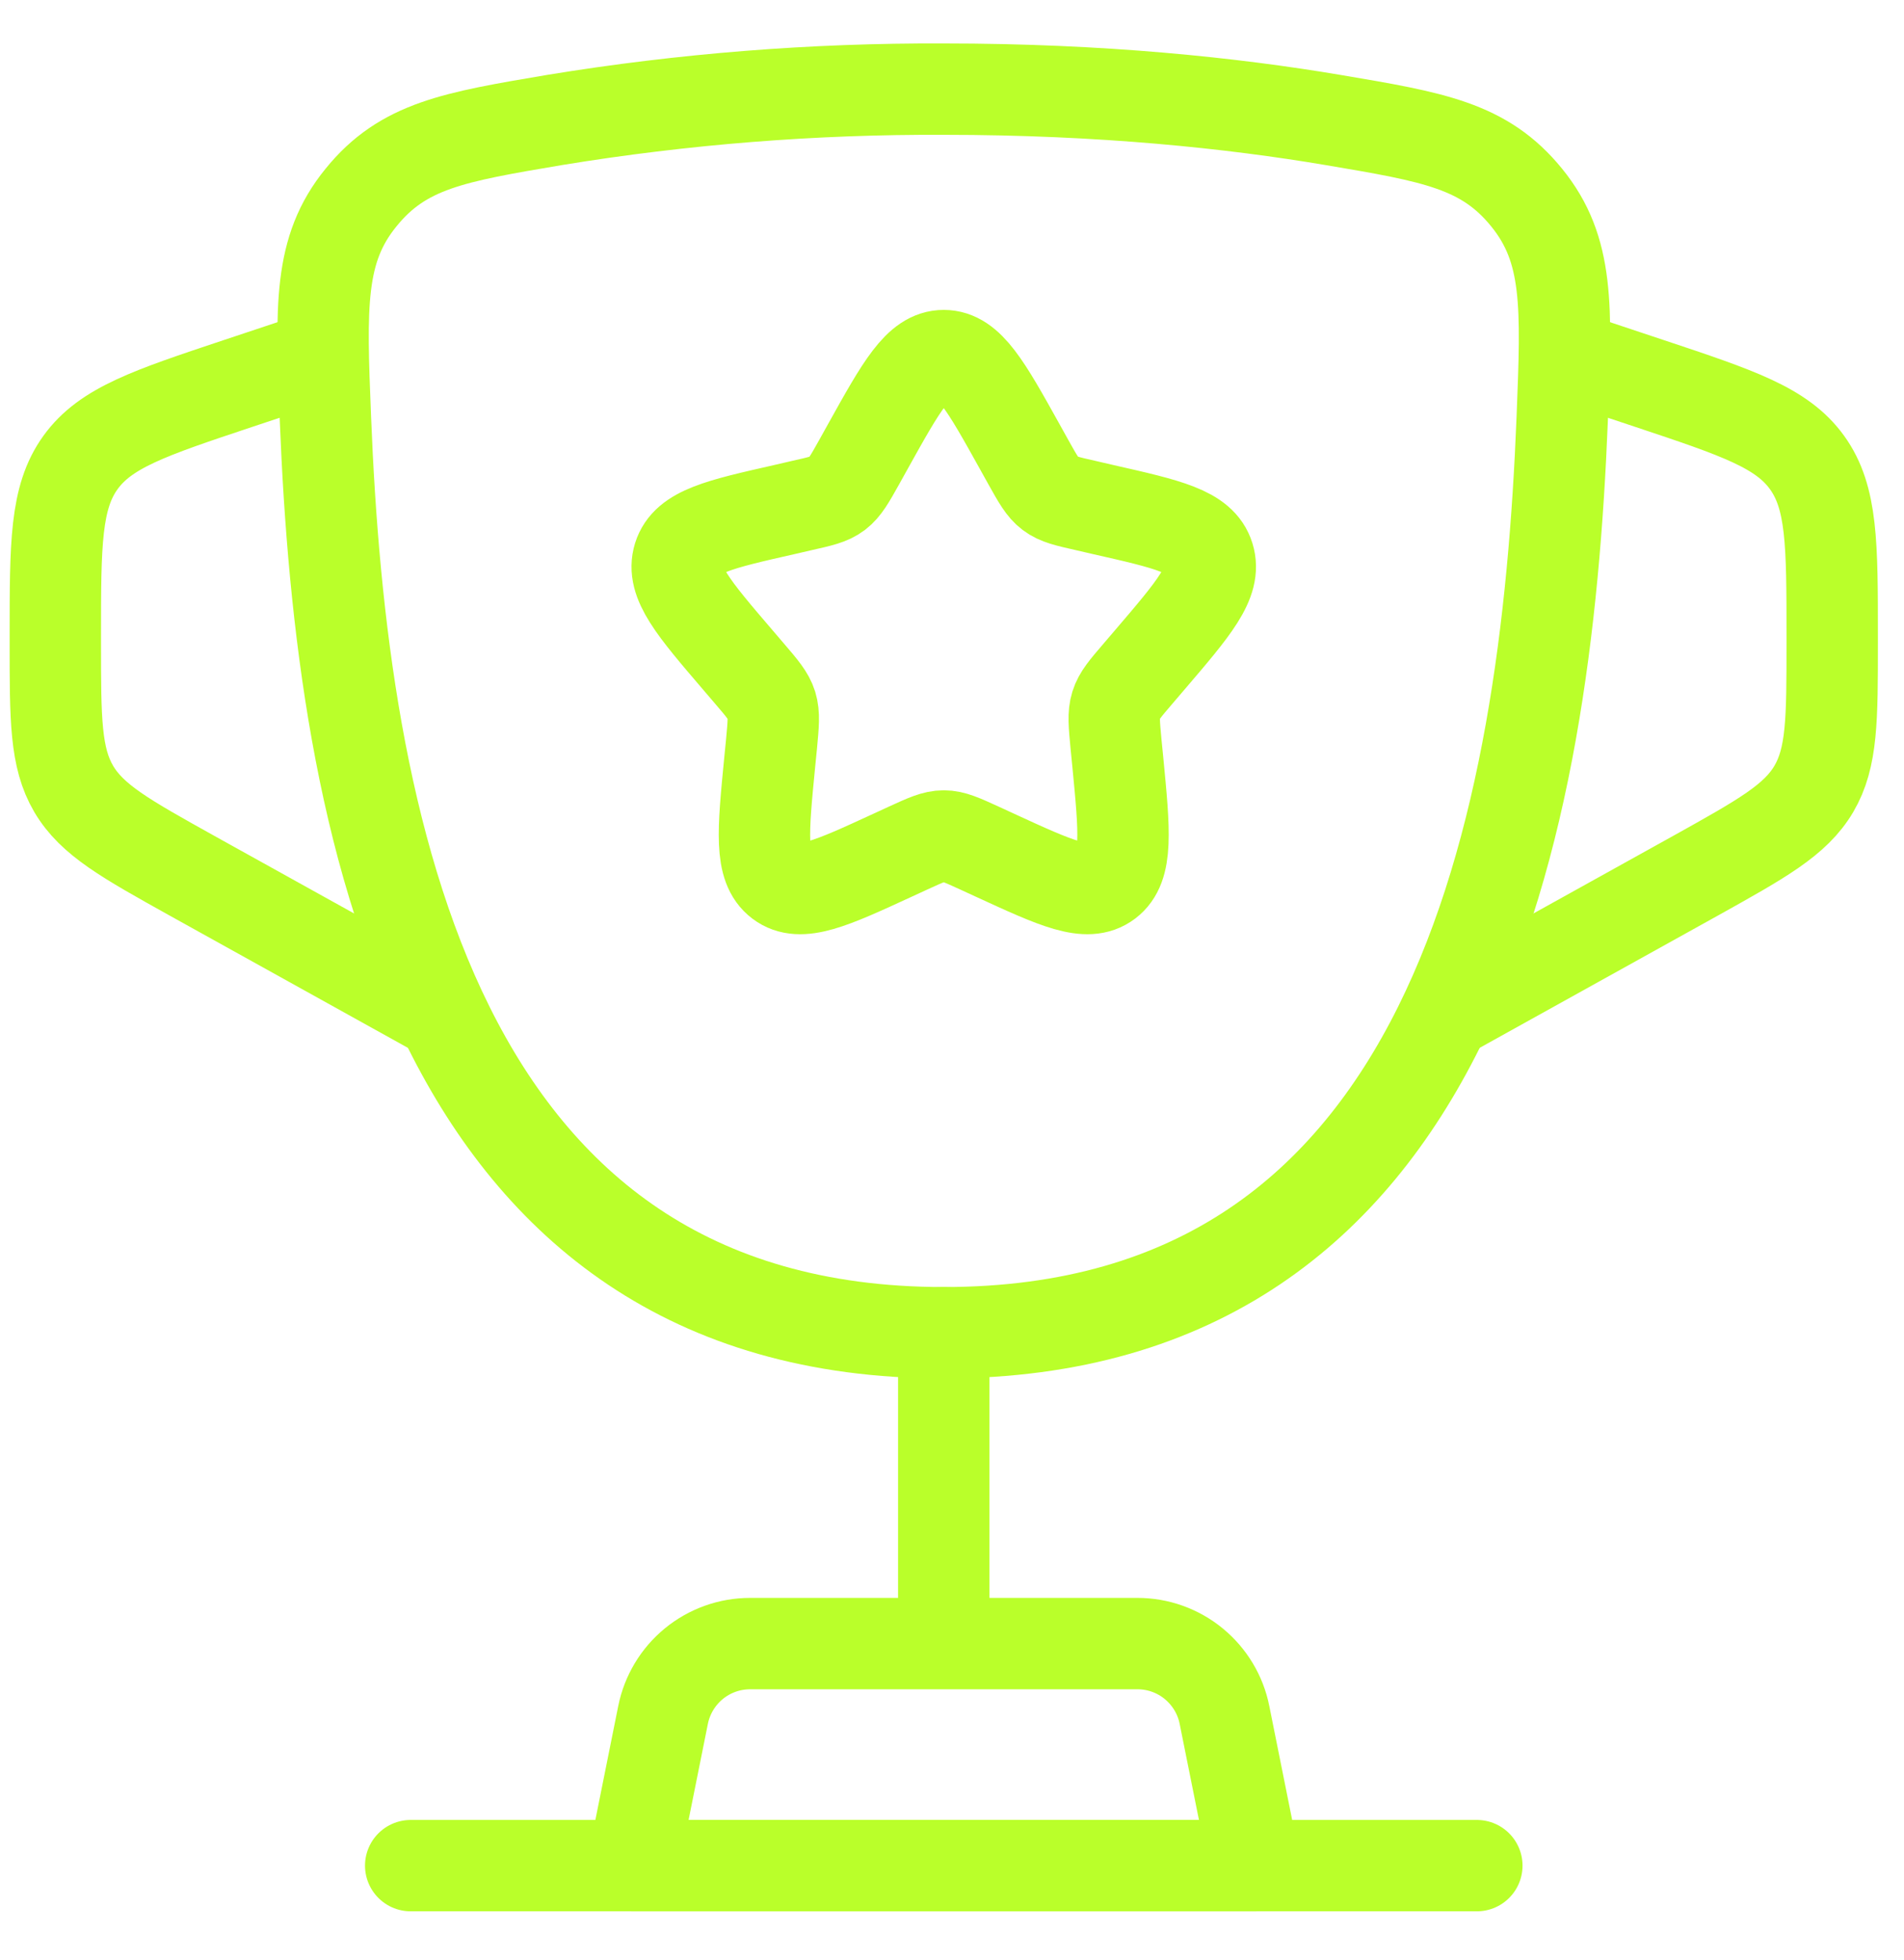 <svg width="34" height="35" viewBox="0 0 34 35" fill="none" xmlns="http://www.w3.org/2000/svg">
<path d="M16.853 23.803C7.715 23.803 6.097 14.696 5.811 7.471C5.73 5.463 5.69 4.457 6.446 3.529C7.199 2.599 8.102 2.447 9.909 2.142C12.204 1.766 14.527 1.582 16.853 1.592C19.683 1.592 22.014 1.841 23.797 2.142C25.604 2.447 26.507 2.599 27.262 3.529C28.017 4.459 27.976 5.463 27.897 7.471C27.611 14.695 25.993 23.803 16.855 23.803H16.853Z" stroke="#BAFF2A" stroke-width="1.632"/>
<path d="M16.853 23.802V28.562" stroke="#BAFF2A" stroke-width="1.632" stroke-linecap="round"/>
<path d="M22.406 33.321H11.3L11.84 30.631C11.912 30.271 12.106 29.948 12.389 29.715C12.673 29.482 13.028 29.355 13.395 29.355H20.312C20.678 29.355 21.034 29.482 21.317 29.715C21.6 29.948 21.795 30.271 21.866 30.631L22.406 33.321Z" stroke="#BAFF2A" stroke-width="1.632" stroke-linecap="round" stroke-linejoin="round"/>
<path d="M27.959 6.351L29.464 6.852C31.035 7.376 31.82 7.638 32.269 8.261C32.718 8.885 32.718 9.713 32.718 11.367V11.483C32.718 12.848 32.718 13.531 32.39 14.09C32.061 14.648 31.463 14.98 30.27 15.645L25.579 18.25M5.747 6.351L4.242 6.852C2.671 7.376 1.886 7.638 1.437 8.261C0.988 8.885 0.988 9.714 0.988 11.367V11.483C0.988 12.848 0.988 13.531 1.316 14.09C1.645 14.648 2.243 14.98 3.436 15.645L8.127 18.25M15.498 7.974C16.101 6.89 16.402 6.351 16.853 6.351C17.303 6.351 17.605 6.89 18.208 7.974L18.363 8.253C18.535 8.561 18.62 8.713 18.754 8.815C18.888 8.916 19.055 8.954 19.388 9.029L19.69 9.099C20.86 9.364 21.446 9.495 21.585 9.943C21.725 10.392 21.325 10.858 20.527 11.791L20.321 12.032C20.094 12.297 19.98 12.429 19.929 12.594C19.878 12.759 19.896 12.935 19.929 13.289L19.961 13.611C20.081 14.856 20.142 15.48 19.778 15.756C19.413 16.032 18.865 15.78 17.768 15.275L17.486 15.145C17.173 15.002 17.018 14.931 16.853 14.931C16.688 14.931 16.532 15.002 16.22 15.145L15.938 15.275C14.841 15.781 14.292 16.032 13.927 15.756C13.562 15.48 13.624 14.856 13.745 13.611L13.777 13.289C13.81 12.935 13.827 12.759 13.777 12.594C13.726 12.431 13.612 12.297 13.385 12.032L13.179 11.791C12.38 10.858 11.981 10.392 12.12 9.943C12.26 9.495 12.845 9.364 14.016 9.099L14.318 9.029C14.651 8.954 14.817 8.918 14.952 8.815C15.085 8.713 15.171 8.561 15.343 8.253L15.498 7.974Z" stroke="#BAFF2A" stroke-width="1.632"/>
<path d="M26.372 33.321H7.334" stroke="#BAFF2A" stroke-width="1.632" stroke-linecap="round"/>
</svg>

